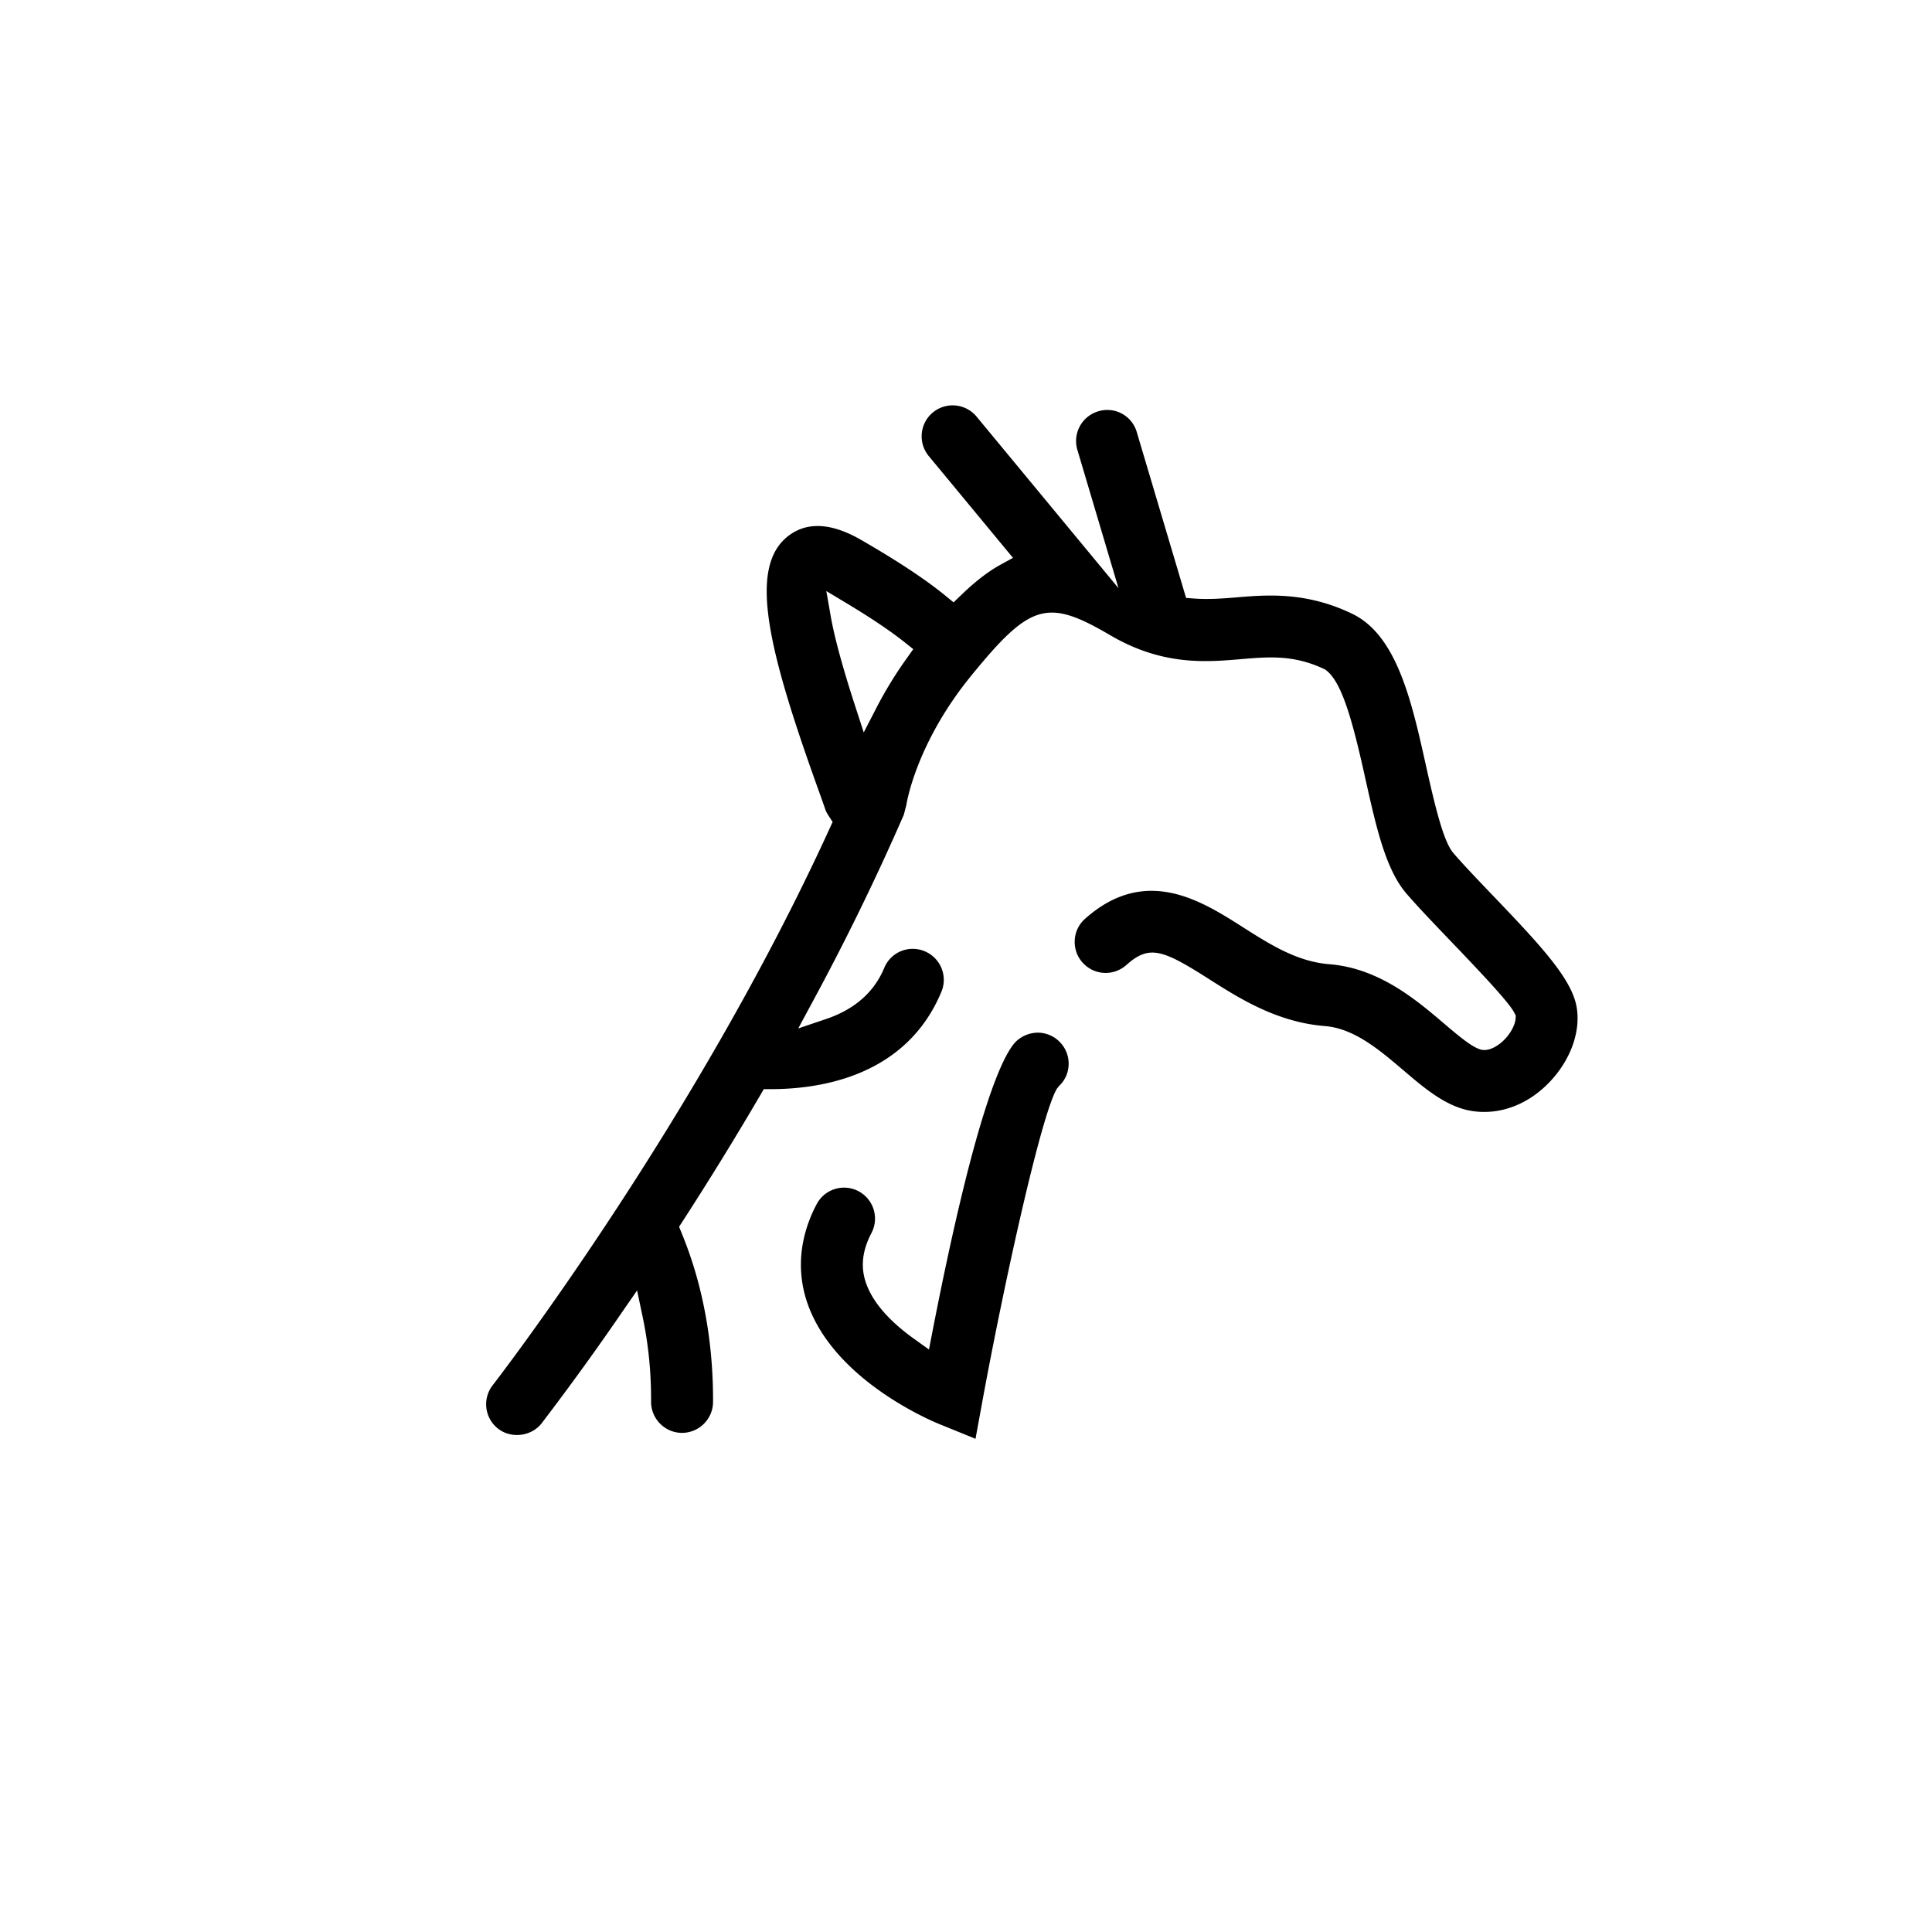 <svg xmlns="http://www.w3.org/2000/svg" viewBox="0 0 62.362 62.362"><path d="M31.315 62.364C13.483 62.364 0 47.592 0 31.316 0 12.635 15.557.002 31.08.002c18.602 0 31.282 15.34 31.282 30.947 0 19.05-15.657 31.415-31.047 31.415" style="fill:none"/><path d="M26.39 16.979q-.561 0-.994.36c-1.233 1.031-.599 3.644 1.002 8.105.11.305.19.53.244.689.025.074.072.149.121.225l.113.173-.086.188c-4.372 9.574-10.824 17.914-10.888 17.996a1 1 0 0 0-.202.737 1 1 0 0 0 .379.665c.426.33 1.075.247 1.404-.175a87 87 0 0 0 2.585-3.571l.496-.718.18.854c.187.89.276 1.785.272 2.739-.002.55.444 1.002.995 1.005.553 0 1.002-.447 1.005-.995.014-2.92-.767-4.845-1.023-5.478l-.073-.18.106-.164a107 107 0 0 0 2.52-4.093l.108-.185h.221c1.6 0 4.374-.41 5.512-3.143a1 1 0 0 0 .002-.765 1 1 0 0 0-.54-.542.994.994 0 0 0-1.308.538c-.326.783-.957 1.337-1.873 1.647l-.902.305.451-.838a79 79 0 0 0 2.957-6.059l.084-.324c-.002 0 .29-1.954 2.086-4.158 1.913-2.348 2.46-2.507 4.494-1.312 1.68.984 3.079.868 4.2.773.933-.08 1.737-.147 2.73.33.523.35.87 1.558 1.307 3.539.352 1.574.652 2.921 1.331 3.706.37.426.842.92 1.33 1.43 1.248 1.3 1.998 2.112 2.146 2.412l.046.092-.008.103c-.016.204-.192.549-.49.785-.224.173-.423.243-.609.21-.267-.067-.603-.329-1.22-.856-.881-.75-2.086-1.776-3.685-1.905-1.048-.083-1.908-.63-2.82-1.21-1.324-.842-3.128-1.99-5.073-.256-.2.177-.318.423-.332.69s.074.523.252.721c.178.2.424.319.69.334.254.017.523-.075.722-.252.74-.663 1.166-.505 2.664.448.976.621 2.192 1.395 3.738 1.52.95.074 1.758.761 2.54 1.426.695.593 1.405 1.2 2.244 1.32.891.129 1.797-.218 2.49-.952.684-.723 1.01-1.663.851-2.453-.178-.89-1.141-1.933-2.7-3.56l-.078-.081c-.435-.456-.856-.895-1.186-1.277-.296-.343-.542-1.26-.89-2.83-.46-2.066-.934-4.203-2.38-4.9-1.492-.719-2.757-.613-3.774-.527-.428.036-.88.068-1.332.034l-.257-.019-1.591-5.35a.99.99 0 0 0-1.245-.673 1 1 0 0 0-.673 1.244l1.327 4.464-4.583-5.54a1.003 1.003 0 0 0-1.408-.132 1 1 0 0 0-.133 1.408l2.719 3.286-.398.218c-.402.22-.82.543-1.28.987l-.24.231-.257-.21c-.647-.53-1.54-1.12-2.73-1.807q-.776-.447-1.402-.447zm1.49 6.663-.278-.856c-.403-1.24-.668-2.216-.788-2.898l-.142-.81.705.424c.764.461 1.378.875 1.824 1.23l.278.221-.206.29a13 13 0 0 0-.981 1.6z" style="fill:#000"/><path d="M27.246 38.335a1 1 0 0 0-.886.534c-.566 1.075-.661 2.203-.275 3.26.884 2.423 3.92 3.712 4.263 3.85l1.14.464.221-1.208c.679-3.697 1.894-9.264 2.411-10.101l.061-.076c.195-.183.306-.431.313-.698s-.09-.52-.274-.714a1 1 0 0 0-.698-.313 1.03 1.03 0 0 0-.715.274c-.404.383-1.293 2.109-2.71 9.38l-.111.573-.475-.34c-.81-.58-1.332-1.18-1.549-1.782-.19-.524-.136-1.06.167-1.637a1 1 0 0 0-.883-1.466" style="fill:#000"/></svg>